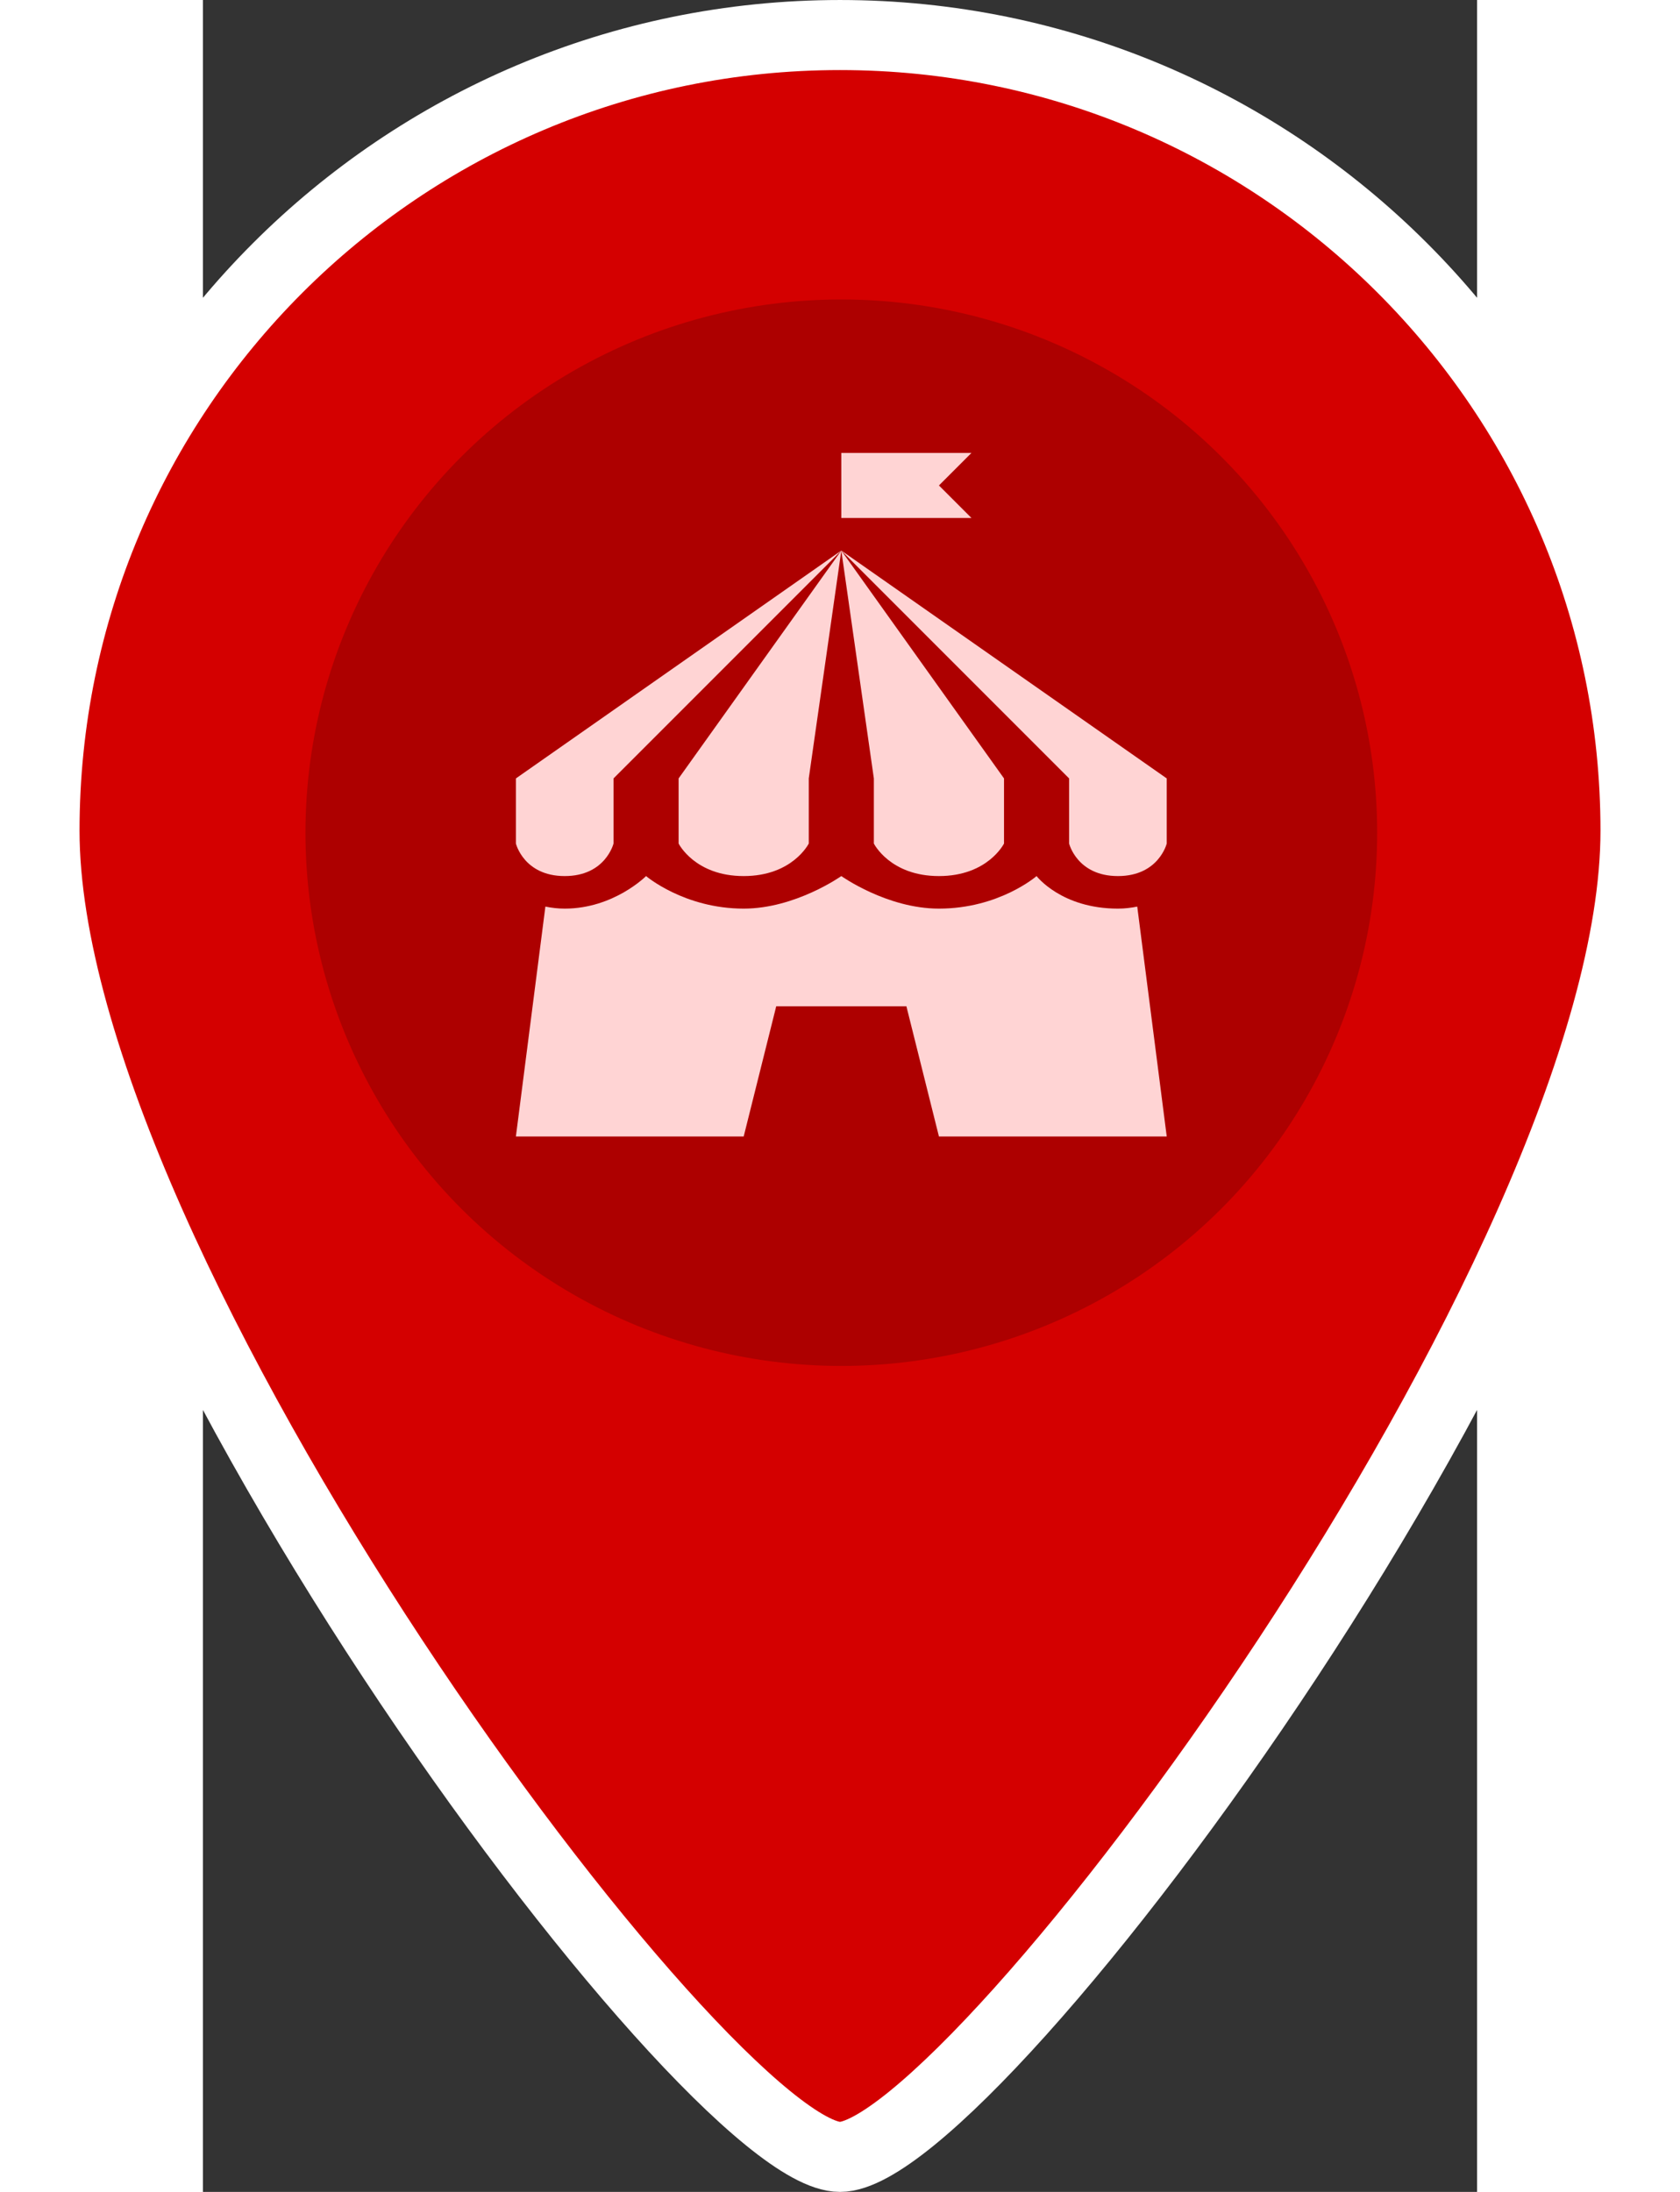 <svg xmlns="http://www.w3.org/2000/svg" width="46" height="60" version="1.1" viewBox="0 0 291.44 501.24">
 <rect x="0" y="0" width="291.44" height="501.24" fill="#333333" stroke="none"/>
 <g transform="translate(-96.888 8.012)" stroke="#fff" stroke-width="16.02" fill="#d40000">
  <path d="m242.61 0c-100.48 0-181.96 81.473-181.96 181.96s151.63 303.26 181.96 303.26c30.326 0 181.96-202.78 181.96-303.26s-81.473-181.96-181.96-181.96z" stroke="#fff" stroke-width="16.02" fill="#d40000"/>
 </g>
 <ellipse cx="146.02" cy="190.42" rx="122.57" ry="121.94" fill="#ad0000" stroke-width="1.87"/>
 <path d="m146.02 103.57v14.887h29.775l-7.444-7.444 7.444-7.444zm0 22.331 52.106 52.106v14.887s1.816 7.444 11.165 7.444 11.165-7.444 11.165-7.444v-14.887zl7.444 52.106v14.887s3.692 7.444 14.887 7.444c11.195 0 14.887-7.444 14.887-7.444v-14.887zl-37.218 52.106v14.887s3.692 7.444 14.887 7.444c11.195 0 14.887-7.444 14.887-7.444v-14.887zl-74.436 52.106v14.887s1.816 7.444 11.165 7.444 11.165-7.444 11.165-7.444v-14.887zm-44.662 74.437s-7.384 7.444-18.609 7.444c-1.6 0-3.057-0.19-4.42-0.465l-6.746 52.571h52.106l7.444-29.775h29.775l7.444 29.775h52.106l-6.746-52.571c-1.362 0.275-2.819 0.465-4.42 0.465-12.93 0-18.609-7.444-18.609-7.444s-8.545 7.444-22.331 7.444c-11.888 0-22.331-7.444-22.331-7.444s-10.503 7.444-22.331 7.444c-13.592 0-22.331-7.444-22.331-7.444z" stroke-width="7.444" fill="#ffd4d4"/>
</svg>